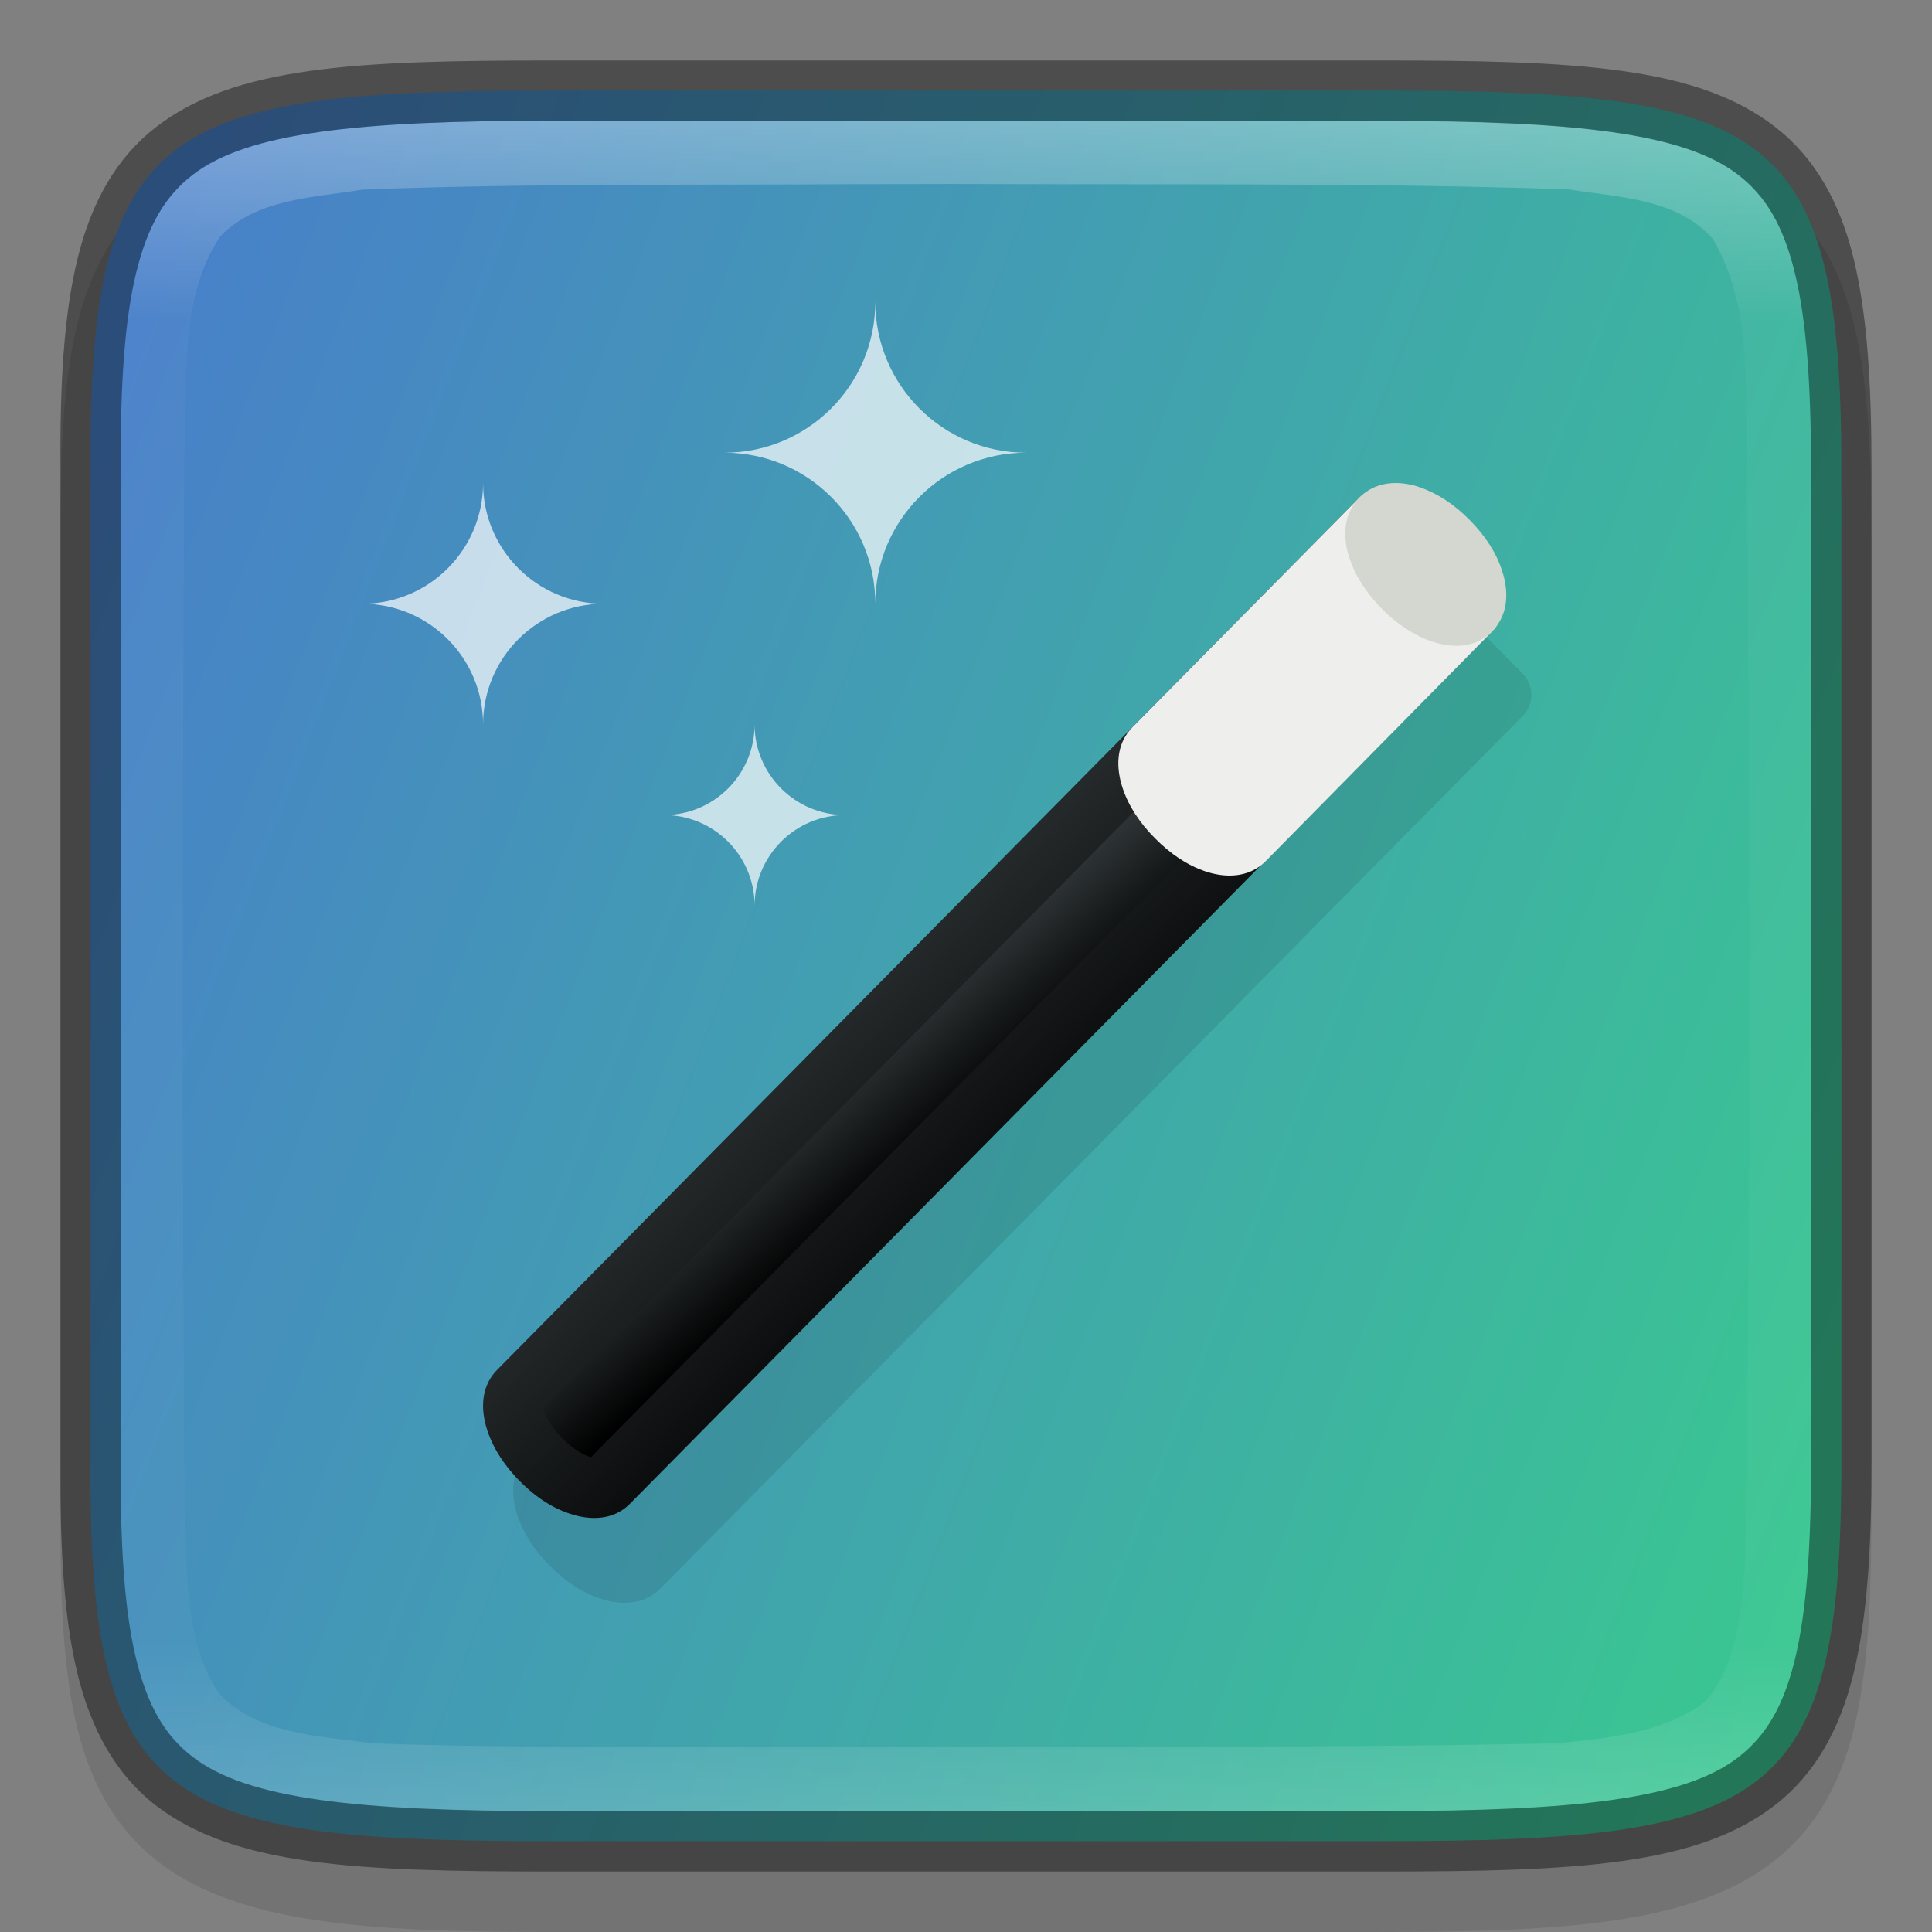 <?xml version="1.0" encoding="UTF-8" standalone="no"?>
<!-- Created with Inkscape (http://www.inkscape.org/) -->

<svg
   width="32"
   height="32"
   viewBox="0 0 8.467 8.467"
   version="1.1"
   id="svg2719"
   inkscape:version="1.1.2 (0a00cf5339, 2022-02-04, custom)"
   sodipodi:docname="cs-desktop-effects.svg"
   xmlns:inkscape="http://www.inkscape.org/namespaces/inkscape"
   xmlns:sodipodi="http://sodipodi.sourceforge.net/DTD/sodipodi-0.dtd"
   xmlns:xlink="http://www.w3.org/1999/xlink"
   xmlns="http://www.w3.org/2000/svg"
   xmlns:svg="http://www.w3.org/2000/svg">
  <rect x="0" y="0" width="8.467" height="8.467" fill="#808080" stroke="none"/>
  <sodipodi:namedview
     id="namedview2721"
     pagecolor="#ffffff"
     bordercolor="#666666"
     borderopacity="1.0"
     inkscape:pageshadow="2"
     inkscape:pageopacity="0.0"
     inkscape:pagecheckerboard="0"
     inkscape:document-units="px"
     showgrid="false"
     units="px"
     inkscape:zoom="24.53125"
     inkscape:cx="13.024204"
     inkscape:cy="17.304459"
     inkscape:window-width="1920"
     inkscape:window-height="1006"
     inkscape:window-x="0"
     inkscape:window-y="0"
     inkscape:window-maximized="1"
     inkscape:current-layer="svg2719" />
  <defs
     id="defs2716">
    <linearGradient
       inkscape:collect="always"
       id="linearGradient1092">
      <stop
         style="stop-color:#2e3436;stop-opacity:1;"
         offset="0"
         id="stop1088" />
      <stop
         style="stop-color:#000000;stop-opacity:1"
         offset="1"
         id="stop1090" />
    </linearGradient>
    <linearGradient
       inkscape:collect="always"
       id="linearGradient1871">
      <stop
         style="stop-color:#ffffff;stop-opacity:1;"
         offset="0"
         id="stop1867" />
      <stop
         style="stop-color:#ffffff;stop-opacity:0.1"
         offset="0.12"
         id="stop2515" />
      <stop
         style="stop-color:#ffffff;stop-opacity:0.102"
         offset="0.9"
         id="stop2581" />
      <stop
         style="stop-color:#ffffff;stop-opacity:0.502"
         offset="1"
         id="stop1869" />
    </linearGradient>
    <linearGradient
       inkscape:collect="always"
       xlink:href="#linearGradient1871"
       id="linearGradient1020"
       x1="4.002"
       y1="0.529"
       x2="4.002"
       y2="7.937"
       gradientUnits="userSpaceOnUse" />
    <linearGradient
       inkscape:collect="always"
       id="linearGradient3598">
      <stop
         style="stop-color:#3ac692;stop-opacity:1"
         offset="0"
         id="stop3594" />
      <stop
         style="stop-color:#4880c9;stop-opacity:1"
         offset="1"
         id="stop3596" />
    </linearGradient>
    <linearGradient
       inkscape:collect="always"
       xlink:href="#linearGradient3598"
       id="linearGradient1006"
       x1="8.334"
       y1="5.821"
       x2="0.132"
       y2="2.646"
       gradientUnits="userSpaceOnUse" />
    <linearGradient
       inkscape:collect="always"
       xlink:href="#linearGradient1092"
       id="linearGradient1094"
       x1="2.859"
       y1="4.732"
       x2="4.03"
       y2="5.96"
       gradientUnits="userSpaceOnUse" />
    <linearGradient
       inkscape:collect="always"
       xlink:href="#linearGradient1092"
       id="linearGradient1836"
       x1="3.198"
       y1="5.128"
       x2="3.543"
       y2="5.518"
       gradientUnits="userSpaceOnUse" />
  </defs>
  <path
     d="m 2.461,0.529 c -0.434,0 -0.778,0.008 -1.07,0.051 C 1.098,0.622 0.844,0.705 0.654,0.869 0.465,1.033 0.368,1.254 0.32,1.507 c -0.049,0.253 -0.057,0.552 -0.055,0.929 v 2.061 2.063 c -0.002,0.376 0.006,0.675 0.055,0.928 0.049,0.253 0.145,0.475 0.334,0.639 0.189,0.164 0.444,0.246 0.736,0.289 0.292,0.043 0.636,0.051 1.07,0.051 h 3.546 c 0.434,0 0.777,-0.008 1.069,-0.051 C 7.367,8.373 7.622,8.291 7.81,8.127 7.999,7.963 8.095,7.742 8.144,7.489 8.193,7.236 8.202,6.938 8.202,6.561 V 4.498 2.435 c 0,-0.377 -0.009,-0.675 -0.058,-0.928 C 8.095,1.254 7.999,1.033 7.81,0.869 7.622,0.705 7.367,0.622 7.076,0.58 6.784,0.537 6.441,0.529 6.007,0.529 Z"
     style="color:#000000;font-style:normal;font-variant:normal;font-weight:normal;font-stretch:normal;font-size:medium;line-height:normal;font-family:sans-serif;font-variant-ligatures:normal;font-variant-position:normal;font-variant-caps:normal;font-variant-numeric:normal;font-variant-alternates:normal;font-feature-settings:normal;text-indent:0;text-align:start;text-decoration:none;text-decoration-line:none;text-decoration-style:solid;text-decoration-color:#000000;letter-spacing:normal;word-spacing:normal;text-transform:none;writing-mode:lr-tb;direction:ltr;text-orientation:mixed;dominant-baseline:auto;baseline-shift:baseline;text-anchor:start;white-space:normal;shape-padding:0;clip-rule:nonzero;display:inline;overflow:visible;visibility:visible;opacity:0.1;isolation:auto;mix-blend-mode:normal;color-interpolation:sRGB;color-interpolation-filters:linearRGB;solid-color:#000000;solid-opacity:1;vector-effect:none;fill:#000000;fill-opacity:1;fill-rule:nonzero;stroke:none;stroke-width:0.529;stroke-linecap:butt;stroke-linejoin:miter;stroke-miterlimit:4;stroke-dasharray:none;stroke-dashoffset:0;stroke-opacity:1;marker:none;color-rendering:auto;image-rendering:auto;shape-rendering:auto;text-rendering:auto;enable-background:accumulate"
     id="path2406" />
  <path
     d="m 2.415,0.397 c -1.707,0 -2.027,0.155 -2.018,1.662 v 2.174 2.174 c -0.009,1.508 0.311,1.662 2.018,1.662 h 3.637 c 1.707,0 2.018,-0.155 2.018,-1.662 V 4.233 2.059 c 0,-1.508 -0.311,-1.662 -2.018,-1.662 z"
     style="color:#000000;display:inline;overflow:visible;visibility:visible;fill:url(#linearGradient1006);fill-opacity:1;fill-rule:nonzero;stroke:none;stroke-width:0.265;marker:none;enable-background:accumulate"
     id="path2526" />
  <path
     id="rect1933"
     style="opacity:0.7;fill:#ffffff;stroke-width:0.191;stroke-linejoin:round;stroke-opacity:0.502"
     d="m 3.836,1.323 c 10e-8,0.365 -0.296,0.661 -0.661,0.661 0.365,0 0.661,0.296 0.661,0.661 -1e-7,-0.365 0.296,-0.661 0.661,-0.661 -0.365,0 -0.661,-0.296 -0.661,-0.661 z"
     sodipodi:nodetypes="ccccc" />
  <path
     d="m 2.117,2.117 c 3e-7,0.292 -0.237,0.529 -0.529,0.529 0.292,0 0.529,0.237 0.529,0.529 0,-0.292 0.237,-0.529 0.529,-0.529 -0.292,0 -0.529,-0.237 -0.529,-0.529 z"
     style="opacity:0.7;fill:#ffffff;stroke-width:0.04;stroke-linejoin:round;stroke-opacity:0.502"
     id="path2384" />
  <path
     d="m 3.307,3.175 c 0,0.219 -0.178,0.397 -0.397,0.397 0.219,0 0.397,0.178 0.397,0.397 0,-0.219 0.178,-0.397 0.397,-0.397 -0.219,0 -0.397,-0.178 -0.397,-0.397 z"
     style="opacity:0.7;fill:#ffffff;stroke-width:0.03;stroke-linejoin:round;stroke-opacity:0.502"
     id="path2264" />
  <path
     d="m 6.235,2.524 c -0.016,-0.007 -0.033,-0.01 -0.051,-0.01 -0.036,-9.87e-5 -0.07,0.014 -0.095,0.039 l -3.778,3.822 c -0.077,0.078 -0.07,0.184 -0.044,0.264 0.026,0.08 0.075,0.155 0.143,0.223 0.067,0.068 0.141,0.118 0.221,0.144 0.08,0.027 0.187,0.033 0.264,-0.045 L 6.673,3.138 c 0.051,-0.051 0.051,-0.134 -1.08e-5,-0.186 L 6.278,2.553 c -0.012,-0.012 -0.027,-0.022 -0.043,-0.029 z"
     style="color:#000000;opacity:0.1;fill:#000000;stroke-width:0.265;stroke-linejoin:round;-inkscape-stroke:none"
     id="path1952" />
  <path
     style="color:#000000;fill:url(#linearGradient1836);fill-opacity:1;stroke:none;stroke-width:0.265;stroke-linejoin:round;-inkscape-stroke:none"
     d="m 6.051,2.274 -3.779,3.822 c -0.055,0.056 -0.011,0.19 0.098,0.3 0.109,0.11 0.242,0.155 0.297,0.099 l 3.779,-3.822 z"
     id="path944-7" />
  <path
     style="color:#000000;fill:url(#linearGradient1094);fill-opacity:1;stroke:none;stroke-width:0.265;stroke-linejoin:round;-inkscape-stroke:none"
     d="m 6.051,2.142 a 0.132,0.132 0 0 0 -0.094,0.039 L 2.179,6.003 c -0.077,0.078 -0.07,0.184 -0.044,0.264 0.026,0.08 0.075,0.155 0.142,0.223 0.067,0.068 0.141,0.118 0.221,0.144 0.08,0.027 0.187,0.034 0.264,-0.045 L 6.54,2.766 A 0.132,0.132 0 0 0 6.541,2.58 L 6.145,2.181 a 0.132,0.132 0 0 0 -0.094,-0.039 z m 2.487e-4,0.321 0.209,0.211 -3.687,3.729 c 0.022,-0.023 0.035,-0.011 0.007,-0.02 -0.028,-0.009 -0.074,-0.037 -0.116,-0.079 -0.042,-0.042 -0.07,-0.09 -0.079,-0.119 -0.009,-0.028 0.002,-0.018 -0.019,0.004 z"
     id="path946-5" />
  <path
     d="m 6.086,2.146 c -0.011,-0.003 -0.023,-0.005 -0.035,-0.004 -0.035,-2.57e-5 -0.069,0.014 -0.094,0.039 L 4.963,3.187 c -0.077,0.078 -0.07,0.184 -0.044,0.264 0.026,0.08 0.075,0.155 0.143,0.223 0.067,0.068 0.141,0.118 0.221,0.145 0.08,0.027 0.187,0.033 0.264,-0.045 L 6.54,2.767 C 6.592,2.715 6.592,2.632 6.541,2.58 L 6.145,2.181 c -0.016,-0.017 -0.037,-0.028 -0.059,-0.035 z"
     style="color:#000000;fill:#eeeeec;stroke-width:0.265;stroke-linejoin:round;-inkscape-stroke:none"
     id="path1274" />
  <path
     d="m 6.19,2.126 c -0.074,-0.018 -0.164,-0.014 -0.232,0.054 -0.077,0.078 -0.071,0.185 -0.044,0.265 0.026,0.08 0.075,0.155 0.142,0.223 0.067,0.068 0.142,0.117 0.221,0.144 0.079,0.026 0.185,0.034 0.262,-0.045 0.077,-0.078 0.071,-0.185 0.044,-0.265 C 6.558,2.422 6.508,2.347 6.441,2.279 6.374,2.211 6.3,2.162 6.221,2.135 c -0.01,-0.003 -0.02,-0.007 -0.031,-0.009 z"
     style="color:#000000;fill:#d3d7cf;stroke-width:0.265;-inkscape-stroke:none"
     id="path1578" />
  <path
     d="m 2.415,0.529 c -0.849,0 -1.331,0.052 -1.571,0.238 -0.12,0.093 -0.196,0.22 -0.247,0.428 -0.051,0.208 -0.07,0.491 -0.068,0.864 v 5.292e-4 2.175 2.175 5.291e-4 c -0.002,0.372 0.017,0.656 0.068,0.864 0.051,0.208 0.127,0.335 0.247,0.428 C 1.083,7.886 1.566,7.938 2.415,7.938 h 3.637 c 0.849,0 1.329,-0.052 1.568,-0.238 0.119,-0.093 0.195,-0.22 0.246,-0.428 0.051,-0.208 0.071,-0.492 0.071,-0.865 V 4.233 2.059 c 0,-0.372 -0.02,-0.657 -0.071,-0.865 C 7.815,0.987 7.739,0.86 7.62,0.767 7.381,0.581 6.901,0.529 6.052,0.529 Z m 1.719,0.277 c 0.915,0.005 1.829,-0.007 2.741,0.024 0.217,0.035 0.478,0.039 0.633,0.219 0.18,0.308 0.136,0.685 0.149,1.025 0.011,1.595 0.018,3.193 -0.009,4.786 -0.021,0.206 -0.032,0.443 -0.18,0.602 C 7.283,7.597 7.041,7.619 6.818,7.64 5.747,7.663 4.659,7.652 3.58,7.656 2.931,7.651 2.28,7.664 1.634,7.64 1.402,7.608 1.128,7.603 0.957,7.419 0.785,7.148 0.824,6.809 0.808,6.502 c -0.009,-1.496 -0.009,-3.004 0,-4.5 0.017,-0.323 -0.029,-0.682 0.157,-0.966 C 1.124,0.87 1.377,0.866 1.589,0.831 c 0.724,-0.028 1.45,-0.019 2.177,-0.024 0.123,-7.673e-5 0.246,-5.2917e-4 0.368,-5.2917e-4 z"
     style="color:#000000;display:inline;overflow:visible;visibility:visible;fill:url(#linearGradient1020);fill-opacity:1;fill-rule:nonzero;stroke:none;stroke-width:0.265;marker:none;enable-background:accumulate;opacity:0.3"
     id="path2790" />
  <path
     d="m 2.415,0.265 c -0.857,0 -1.389,0.025 -1.734,0.294 -0.172,0.134 -0.281,0.328 -0.341,0.574 -0.06,0.245 -0.078,0.547 -0.075,0.928 v 2.174 2.174 c -0.002,0.381 0.015,0.682 0.075,0.928 0.06,0.245 0.169,0.44 0.341,0.574 C 1.026,8.177 1.558,8.202 2.415,8.202 h 3.637 c 0.857,0 1.387,-0.025 1.731,-0.294 C 7.954,7.774 8.063,7.58 8.123,7.335 8.183,7.09 8.202,6.789 8.202,6.407 V 4.233 2.059 c 0,-0.381 -0.019,-0.682 -0.079,-0.928 C 8.063,0.886 7.954,0.692 7.782,0.558 7.439,0.29 6.909,0.265 6.052,0.265 Z m 0,0.265 h 3.637 c 0.849,0 1.329,0.052 1.568,0.238 0.119,0.093 0.195,0.22 0.246,0.428 0.051,0.208 0.071,0.492 0.071,0.865 v 2.174 2.174 c 0,0.372 -0.02,0.657 -0.071,0.865 C 7.815,7.48 7.739,7.607 7.62,7.7 7.381,7.886 6.901,7.937 6.052,7.937 H 2.415 c -0.849,0 -1.331,-0.052 -1.571,-0.238 C 0.724,7.607 0.648,7.479 0.597,7.272 0.546,7.064 0.527,6.781 0.529,6.408 V 6.408 4.233 2.059 2.058 c -0.002,-0.372 0.017,-0.656 0.068,-0.864 0.051,-0.208 0.127,-0.335 0.247,-0.428 C 1.083,0.581 1.566,0.529 2.415,0.529 Z"
     style="color:#000000;display:inline;opacity:0.4;fill:#000000;stroke-width:0.265;-inkscape-stroke:none;enable-background:new"
     id="path2670" />
</svg>

